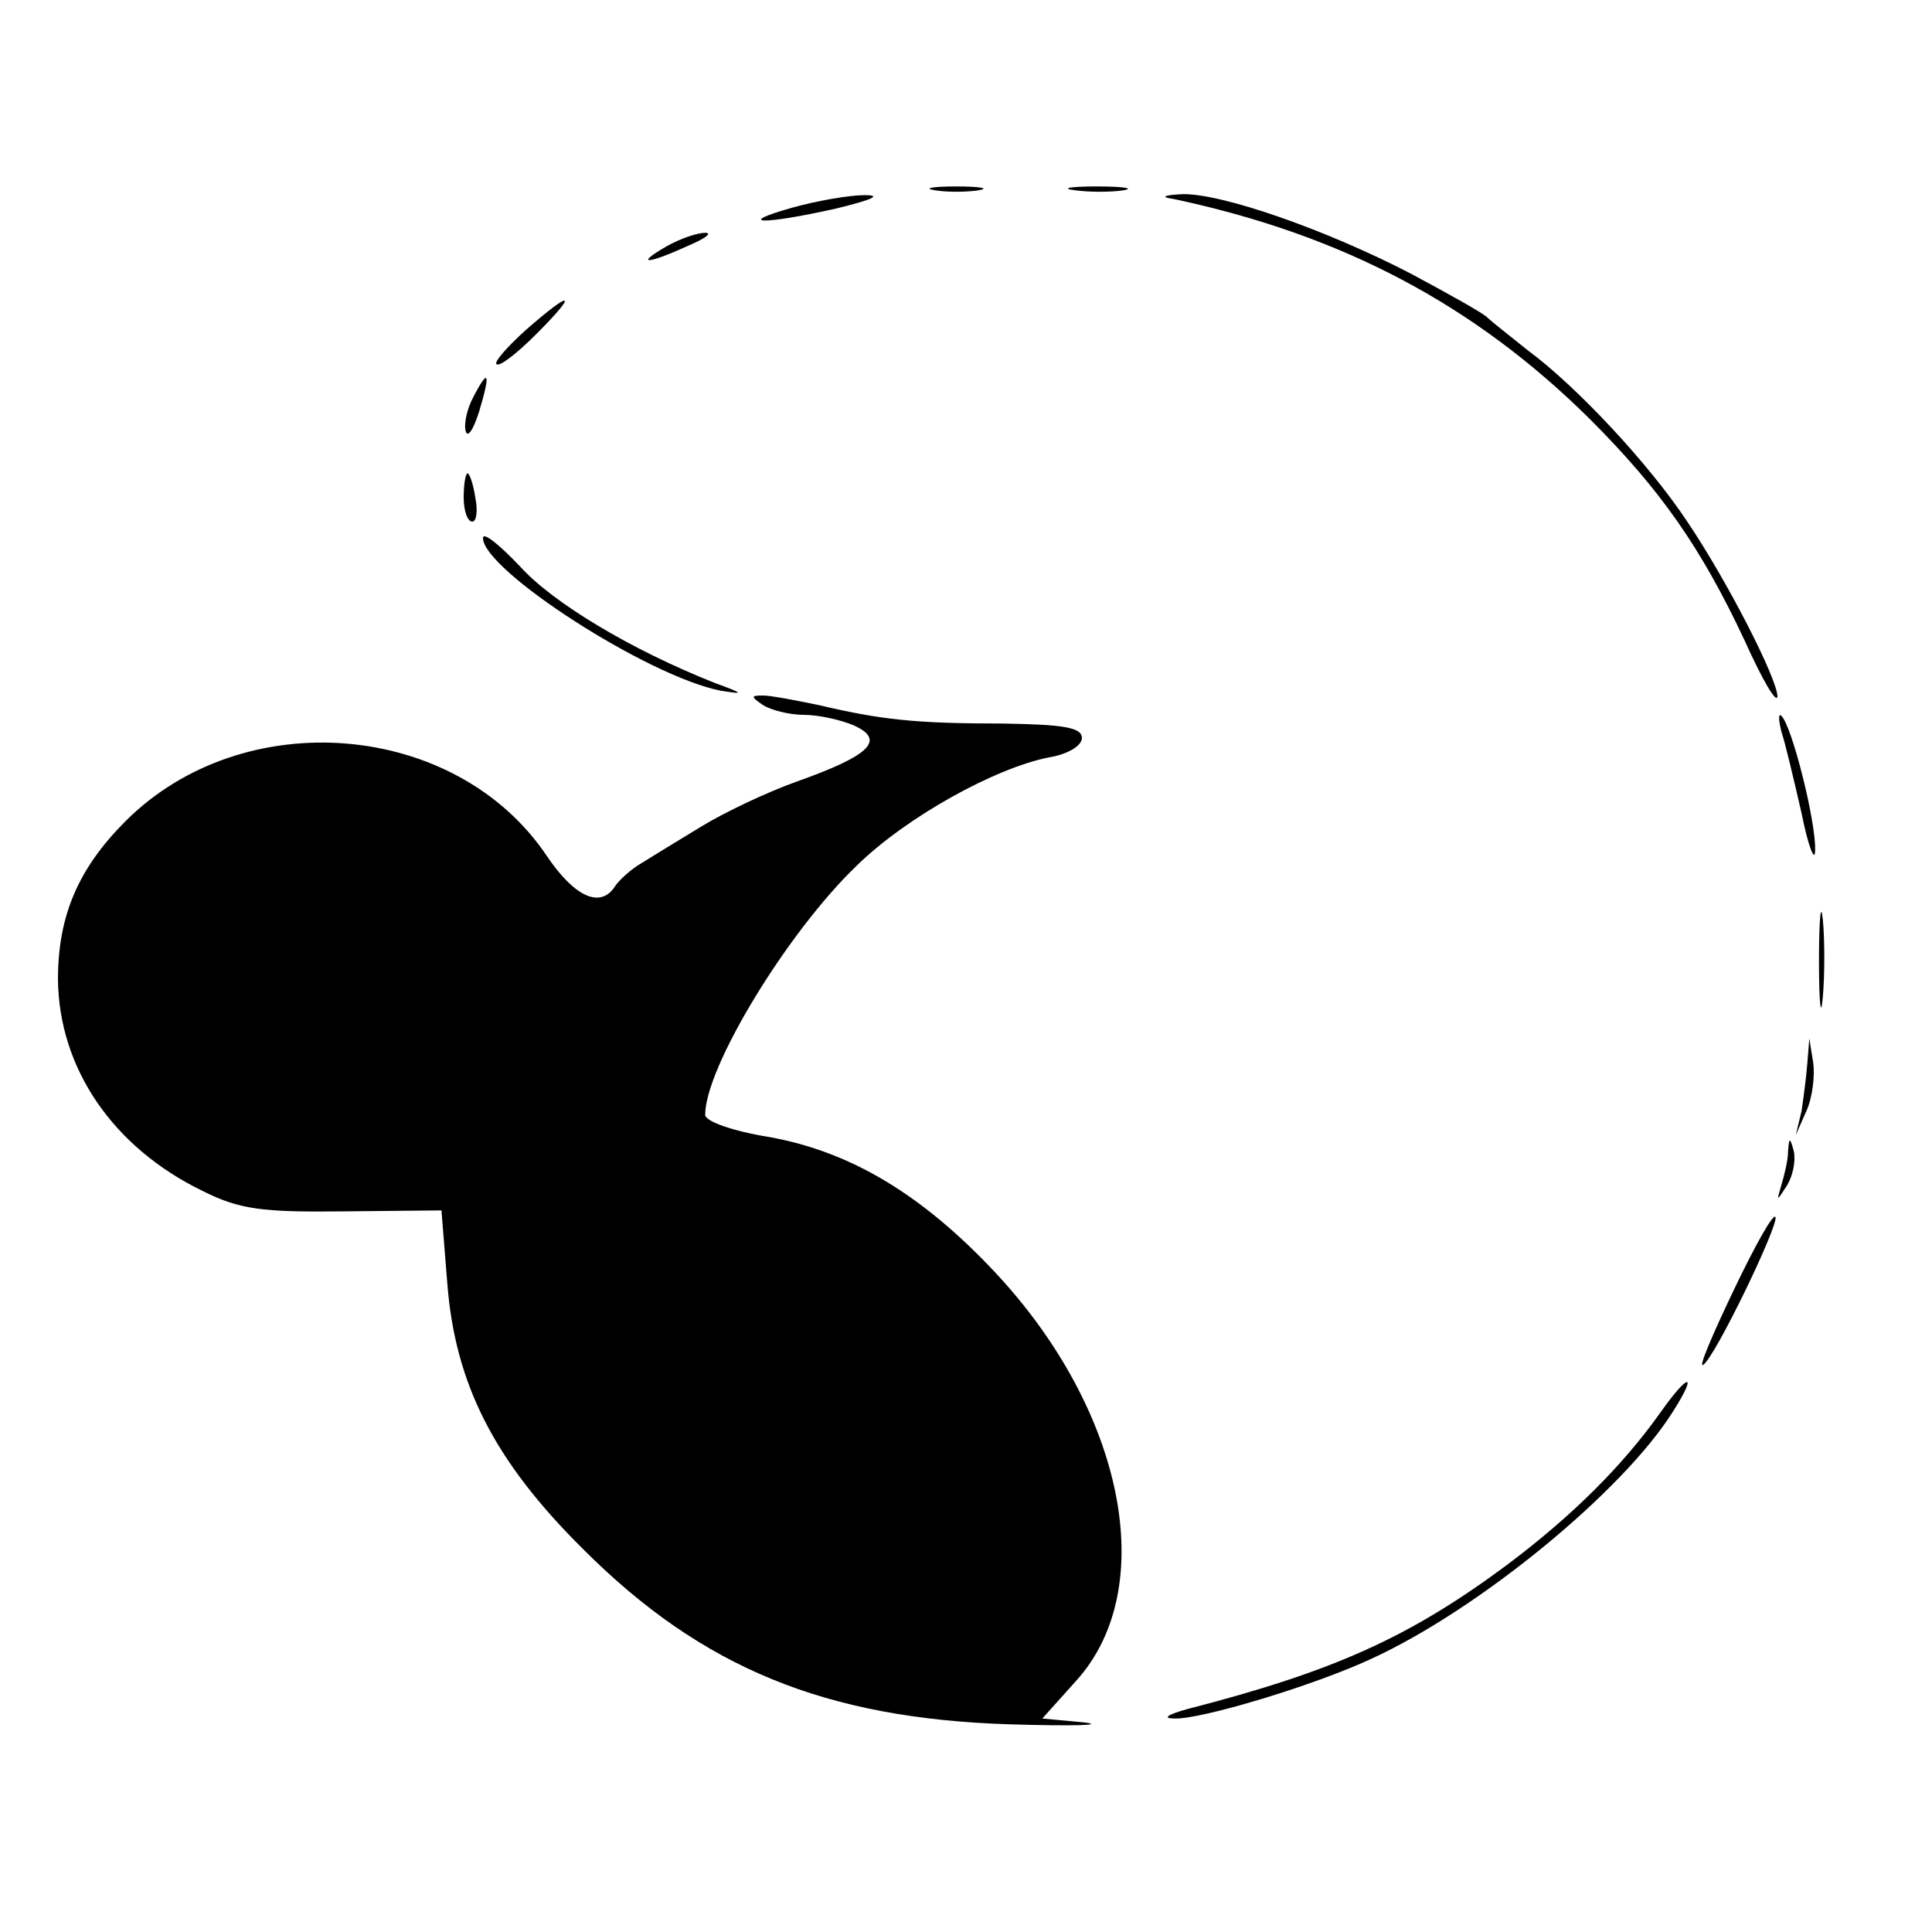 <?xml version="1.0" standalone="no"?>
<!DOCTYPE svg PUBLIC "-//W3C//DTD SVG 20010904//EN"
 "http://www.w3.org/TR/2001/REC-SVG-20010904/DTD/svg10.dtd">
<svg version="1.0" xmlns="http://www.w3.org/2000/svg"
 width="16pt" height="16pt" viewBox="0 0 16 16"
 preserveAspectRatio="xMidYMid meet">
<g transform="translate(0,16) scale(0.008,-0.008)"
fill="#000000" stroke="none">
<path d="M968 1803 c12 -2 32 -2 45 0 12 2 2 4 -23 4 -25 0 -35 -2 -22 -4z"/>
<path d="M1113 1803 c15 -2 37 -2 50 0 12 2 0 4 -28 4 -27 0 -38 -2 -22 -4z"/>
<path d="M820 1785 c-60 -17 -31 -18 45 -1 37 9 49 14 30 14 -16 0 -50 -6 -75
-13z"/>
<path d="M1215 1794 c174 -37 311 -109 431 -228 73 -73 115 -133 160 -229 18
-40 33 -66 34 -58 0 18 -52 120 -94 182 -40 60 -114 139 -164 176 -20 16 -39
31 -42 34 -3 4 -39 24 -80 46 -89 46 -196 83 -236 82 -20 -1 -23 -3 -9 -5z"/>
<path d="M690 1745 c-33 -19 -21 -19 21 0 19 8 27 14 19 14 -8 0 -26 -6 -40
-14z"/>
<path d="M545 1659 c-20 -18 -34 -34 -31 -36 3 -3 21 11 41 31 44 44 38 47
-10 5z"/>
<path d="M490 1589 c-6 -11 -10 -27 -8 -35 2 -8 8 1 14 20 12 40 10 46 -6 15z"/>
<path d="M480 1485 c0 -14 4 -25 9 -25 4 0 6 11 3 25 -2 14 -6 25 -8 25 -2 0
-4 -11 -4 -25z"/>
<path d="M500 1443 c0 -33 170 -143 246 -158 25 -4 24 -3 -6 8 -86 34 -168 83
-202 121 -21 22 -38 36 -38 29z"/>
<path d="M790 1270 c8 -5 27 -10 42 -10 15 0 38 -5 52 -11 33 -15 17 -31 -59
-58 -31 -11 -75 -32 -98 -46 -23 -14 -51 -31 -62 -38 -11 -6 -24 -18 -28 -24
-15 -24 -42 -12 -71 31 -94 140 -314 158 -436 36 -49 -49 -70 -98 -70 -164 1
-92 57 -174 150 -219 38 -19 61 -22 146 -21 l101 1 6 -75 c8 -104 48 -184 141
-276 123 -123 251 -175 441 -181 66 -2 101 -1 77 2 l-43 4 35 39 c87 96 50
280 -84 423 -76 81 -150 125 -234 140 -37 6 -66 16 -66 23 0 49 85 189 157
258 51 50 143 101 199 112 19 3 34 12 34 20 0 11 -19 14 -82 15 -91 0 -126 4
-190 19 -24 5 -50 10 -58 10 -13 0 -13 -1 0 -10z"/>
<path d="M1844 1243 c4 -12 13 -50 21 -85 7 -35 14 -52 14 -38 1 29 -24 129
-35 139 -3 3 -3 -4 0 -16z"/>
<path d="M1883 1005 c0 -44 2 -61 4 -37 2 23 2 59 0 80 -2 20 -4 1 -4 -43z"/>
<path d="M1871 900 c-1 -14 -4 -36 -6 -50 l-6 -25 11 25 c6 13 9 36 7 50 l-4
25 -2 -25z"/>
<path d="M1851 808 c0 -9 -4 -25 -7 -35 -5 -17 -5 -17 6 0 6 10 9 25 7 35 -4
15 -5 15 -6 0z"/>
<path d="M1795 665 c-22 -46 -37 -81 -32 -78 12 7 78 144 75 153 -2 5 -21 -29
-43 -75z"/>
<path d="M1719 538 c-39 -55 -91 -107 -159 -158 -101 -75 -179 -110 -330 -149
-22 -6 -27 -10 -14 -10 27 -1 144 34 204 62 111 51 260 173 312 256 26 41 16
40 -13 -1z"/>
</g>
</svg>
